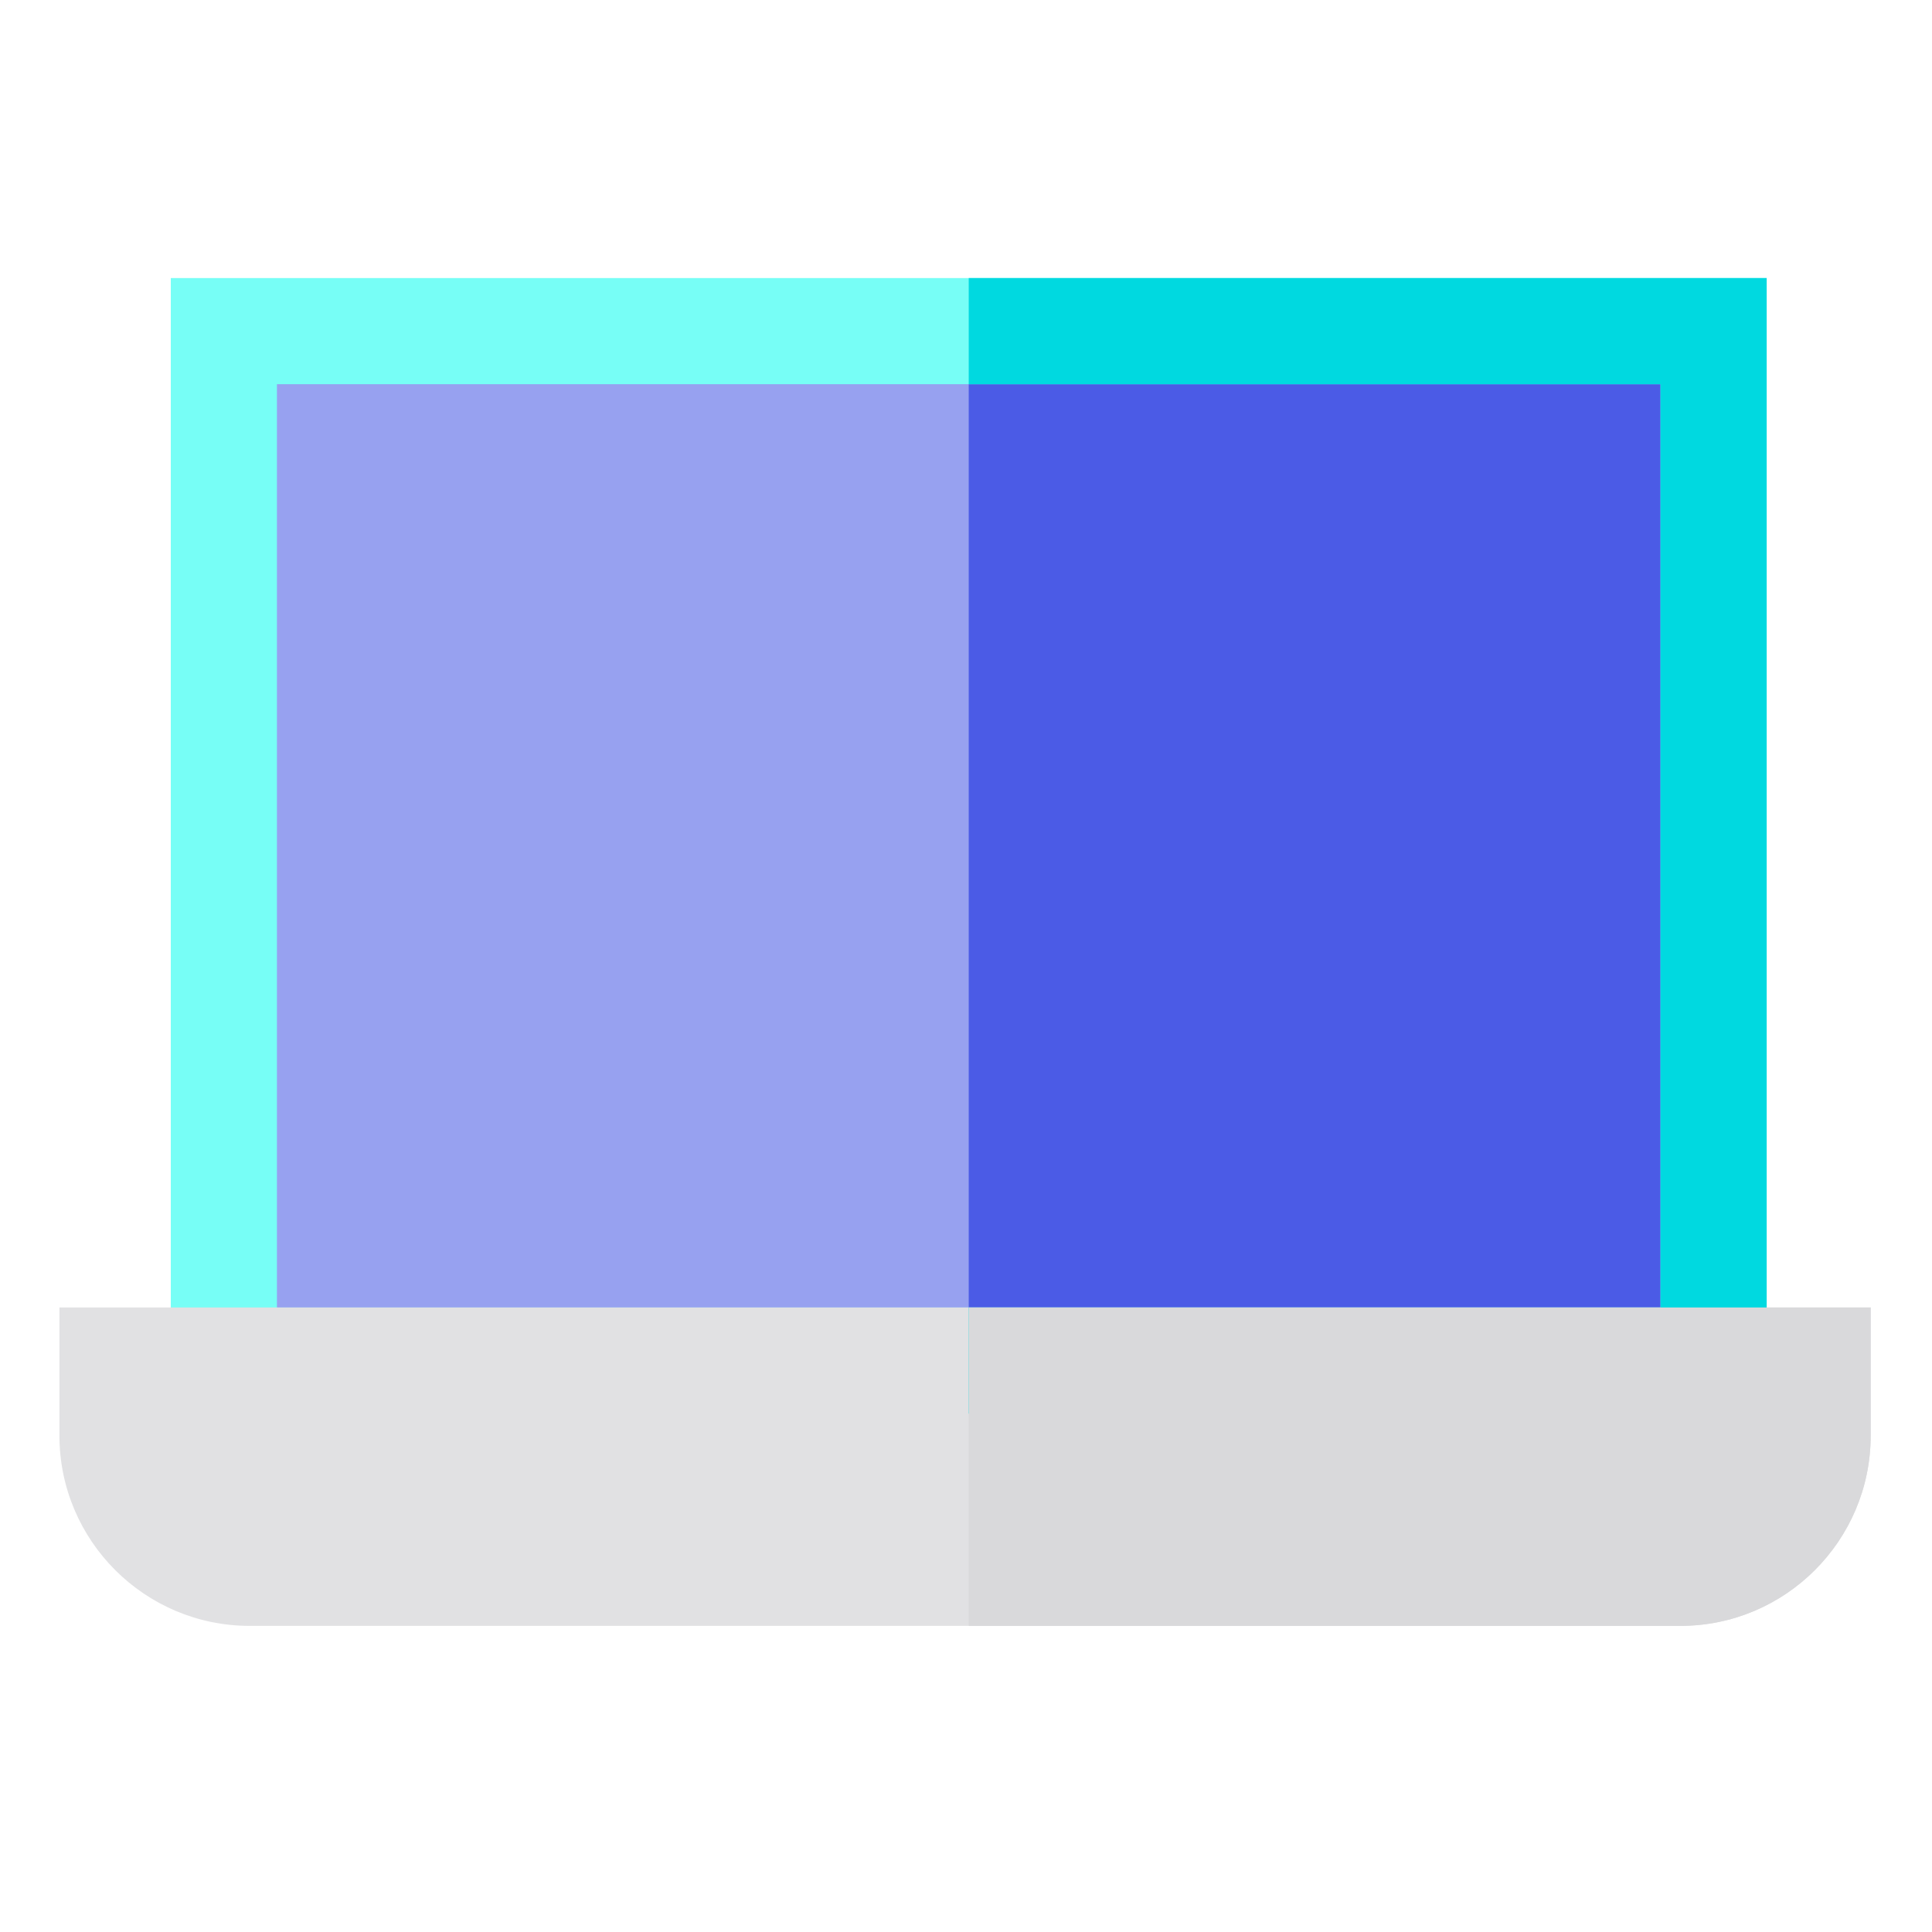 <svg height="682pt" viewBox="-21 -103 682.667 682" width="682pt" xmlns="http://www.w3.org/2000/svg"><path d="m58.102 13.668h526.398v363.75h-526.398zm0 0" fill="#97a1f0"/><path d="m321.297 13.668h263.203v363.75h-263.203zm0 0" fill="#4b5be6"/><path d="m39.352-5.082v401.25h563.898v-401.25zm526.398 363.75h-488.898v-326.25h488.898zm0 0" fill="#77fef6"/><path d="m640 358.668v45.273c0 37.074-30.152 67.227-67.227 67.227h-505.547c-37.074 0-67.227-30.152-67.227-67.227v-45.273zm0 0" fill="#e1e1e3"/><path d="m603.25-5.082v401.25h-281.953v-37.5h244.453v-326.25h-244.453v-37.5zm0 0" fill="#00d9e0"/><path d="m640 358.668v45.273c0 37.074-30.152 67.227-67.227 67.227h-251.477v-112.5zm0 0" fill="#d9d9db"/></svg>